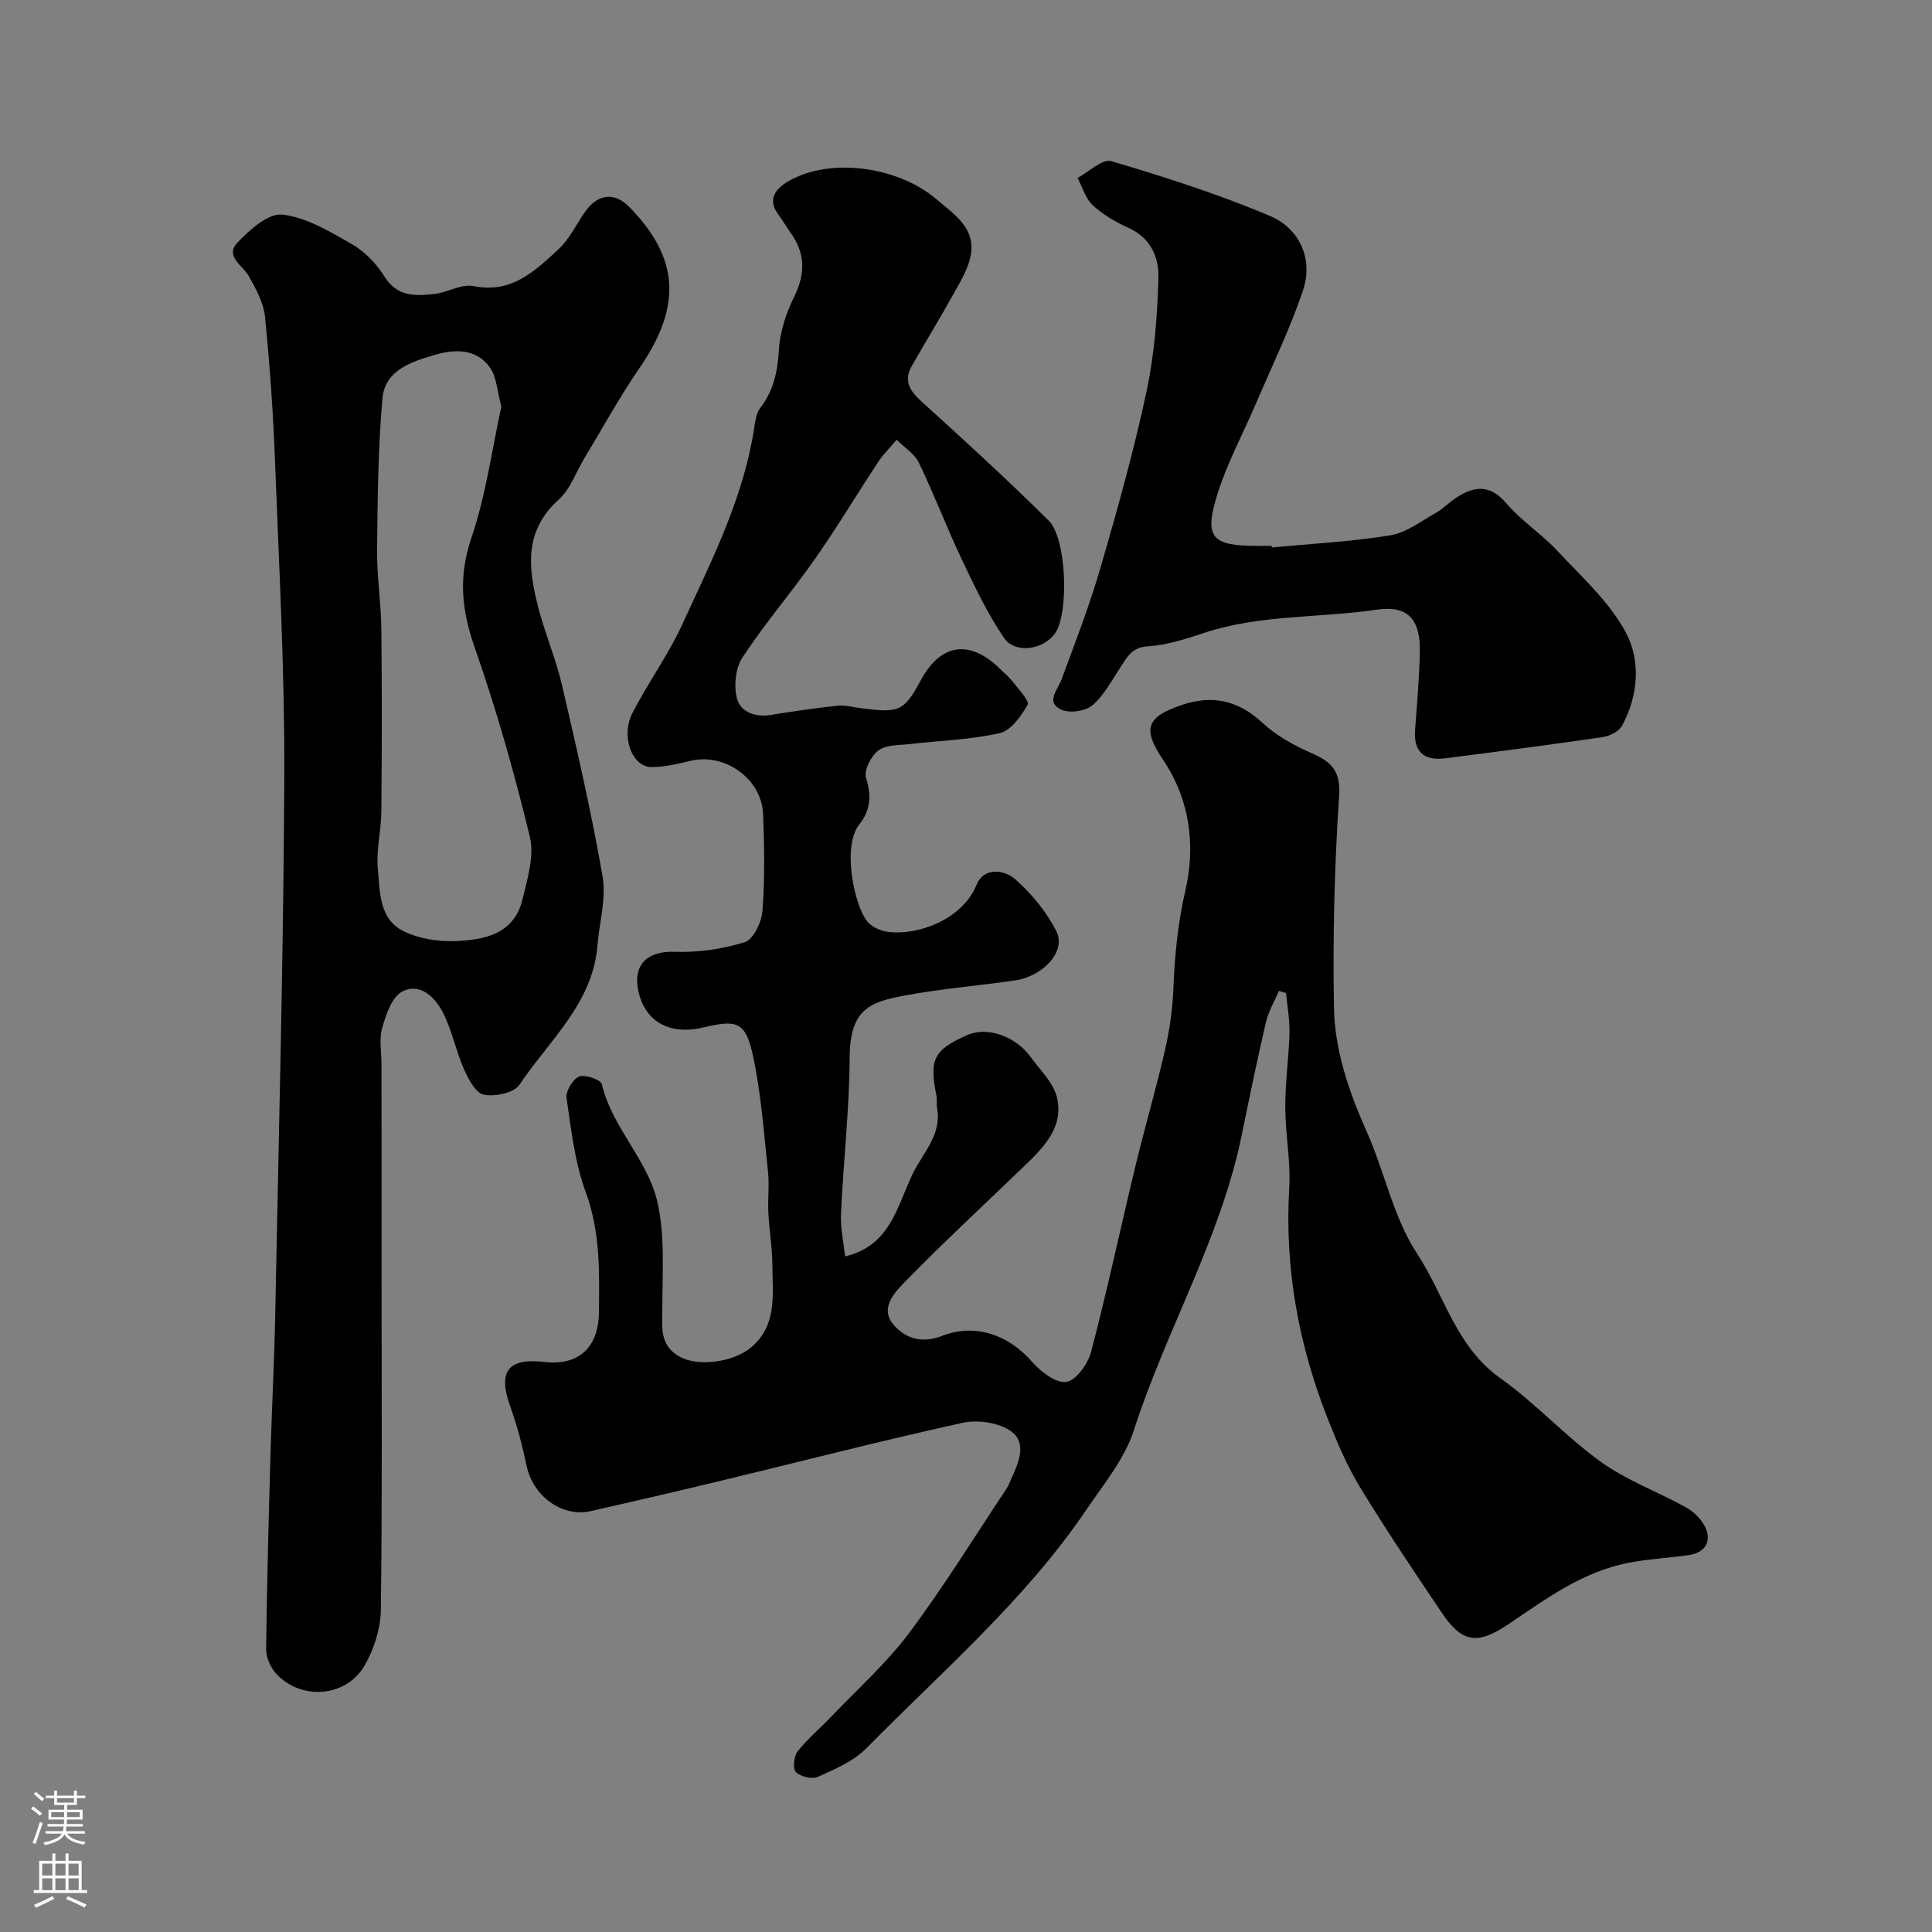 <svg enable-background="new 0 0 400 400" viewBox="0 0 400 400" xmlns="http://www.w3.org/2000/svg"><rect x="0" y="0" width="400" height="400" fill="#808080" stroke="none"/><g fill="#010000"><path d="m174.97 260.12c9.44-2.21 10.75-10.46 14.05-17.2 2.13-4.34 6-8.02 4.99-13.52-.15-.81.04-1.68-.12-2.49-1.55-7.62-.6-9.52 6.39-12.62 4.08-1.8 9.95.19 13.1 4.55 1.95 2.7 4.69 5.27 5.43 8.31 1.52 6.23-2.77 10.44-6.87 14.39-8.3 8.01-16.78 15.84-24.82 24.1-2.01 2.07-5 5.3-2.12 8.63 2.52 2.92 5.94 3.91 10.05 2.31 6.91-2.68 13.8-.2 18.7 5.44 1.76 2.02 4.94 4.43 7.04 4.08 2.05-.34 4.47-3.75 5.12-6.23 3.33-12.72 6.07-25.59 9.15-38.37 1.94-8.06 4.29-16.02 6.14-24.1.95-4.13 1.56-8.4 1.73-12.62.28-6.89.9-13.55 2.49-20.41 2.11-9.15 1.03-18.7-4.67-27.14-4.35-6.44-3.28-8.82 3.89-11.26 6.36-2.16 11.72-1 16.75 3.69 2.84 2.64 6.46 4.64 10.05 6.22 4.11 1.81 6.17 3.57 5.81 8.9-.97 14.56-1.33 29.2-1.07 43.79.16 8.97 3.13 17.52 6.82 25.81 3.7 8.29 5.48 17.7 10.37 25.13 5.66 8.59 8.07 19.31 17.23 25.81 7.35 5.21 13.52 12.08 20.84 17.34 5.36 3.85 11.79 6.19 17.62 9.42 1.52.84 2.98 2.25 3.81 3.76 1.72 3.14.26 5.64-3.31 6.14-4.21.58-8.48.8-12.63 1.63-9.35 1.86-16.87 7.43-24.56 12.62-6.48 4.38-9.67 3.9-13.83-2.28-5.73-8.52-11.47-17.04-16.82-25.8-2.69-4.41-4.78-9.24-6.69-14.06-6.13-15.44-9.09-31.41-8.11-48.11.33-5.56-.81-11.2-.82-16.8-.01-5.1.74-10.2.87-15.31.07-2.74-.45-5.5-.7-8.26-.49-.15-.99-.3-1.48-.45-.92 2.16-2.18 4.25-2.7 6.51-1.81 7.74-3.4 15.54-5 23.33-4.41 21.48-15.69 40.47-22.35 61.16-1.9 5.89-6.2 11.07-9.76 16.33-12.71 18.78-29.88 33.51-45.64 49.5-2.64 2.68-6.49 4.3-10.01 5.89-1.2.54-3.59-.04-4.55-.99-.69-.68-.43-3.28.35-4.27 2.09-2.65 4.73-4.86 7.08-7.32 5.42-5.69 11.37-10.99 16.04-17.24 7.22-9.65 13.55-19.96 20.24-30 .36-.54.55-1.19.83-1.78 1.54-3.36 3.39-7.48.05-9.92-2.51-1.83-6.93-2.47-10.09-1.78-16.99 3.74-33.85 8.1-50.77 12.18-8.7 2.1-17.42 4.09-26.14 6.09-5.98 1.37-12.04-3.08-13.36-9.43-.86-4.12-1.93-8.24-3.36-12.2-2.62-7.28-.53-10.13 7.15-9.24 6.91.8 11.12-2.92 11.2-10.23.1-8.38.31-16.67-2.72-24.89-2.27-6.17-3.02-12.94-3.98-19.51-.21-1.41 1.28-3.92 2.6-4.46 1.21-.5 4.49.65 4.71 1.58 2.11 8.99 9.45 15.59 11.47 24.27 1.63 6.99 1.05 14.54 1.05 21.85 0 4.04-.74 7.98 3.71 10.37 3.74 2.01 11.11 1.12 14.82-2.12 5.31-4.64 4.28-10.98 4.25-16.95-.02-3.6-.65-7.2-.83-10.8-.15-2.85.23-5.74-.08-8.56-.86-8.03-1.41-16.15-3.12-24.01-1.51-6.96-3.28-7.47-10.22-5.81-7.17 1.72-12.34-1.3-13.57-7.92-.98-5.28 2.2-7.92 7.52-7.73 4.87.17 9.95-.54 14.59-2 1.79-.56 3.5-4.19 3.67-6.54.49-6.63.38-13.33.12-19.98-.28-7.29-7.92-12.7-14.96-11.03-2.68.63-5.45 1.32-8.17 1.3-4.05-.03-6.39-6.41-3.89-11.26 3.21-6.22 7.4-11.97 10.31-18.32 5.95-12.97 12.49-25.76 14.79-40.1.26-1.59.41-3.45 1.32-4.65 2.73-3.58 3.61-7.44 3.86-11.91.21-3.78 1.48-7.72 3.18-11.15 2.38-4.82 2.3-9.04-.81-13.32-.86-1.19-1.57-2.5-2.46-3.67-2.5-3.29-.31-5.54 2.08-6.92 8.76-5.04 22.77-2.99 30.67 3.76 3.79 3.24 8.24 6.04 7.02 11.85-.61 2.9-2.34 5.61-3.81 8.26-2.69 4.84-5.6 9.56-8.34 14.38-1.69 2.97-.54 5.05 1.89 7.25 8.95 8.11 17.87 16.28 26.45 24.77 3.73 3.69 4.2 19.02 1.4 23.22-2.32 3.49-8.31 4.49-10.65 1.07-3.45-5.06-6.11-10.71-8.75-16.27-3.12-6.58-5.7-13.42-8.87-19.98-.91-1.89-3.03-3.2-4.6-4.77-1.28 1.52-2.73 2.93-3.82 4.58-4.41 6.67-8.51 13.54-13.09 20.08-4.85 6.93-10.4 13.38-15.04 20.43-1.44 2.19-1.79 5.87-1.12 8.47.72 2.77 3.71 3.93 6.93 3.42 4.62-.74 9.25-1.43 13.9-1.92 1.58-.17 3.23.32 4.85.52 7.65.93 8.79.91 12.31-5.67 4.12-7.71 10.12-8.68 16.39-2.55.95.93 2.01 1.79 2.81 2.84 1.17 1.52 3.42 3.91 2.99 4.66-1.34 2.35-3.44 5.34-5.75 5.87-6.02 1.37-12.32 1.54-18.5 2.26-2.26.26-4.95.11-6.61 1.31-1.53 1.1-3.07 4.12-2.6 5.67 1.13 3.69.98 6.69-1.39 9.67-3.62 4.54-1.04 16.75 1.63 20.06.92 1.14 2.72 1.97 4.22 2.17 5.93.82 15.35-2.28 18.46-9.78 1.56-3.76 5.81-2.98 7.92-1.14 3.44 3 6.55 6.79 8.59 10.86 2.04 4.06-2.7 9.27-8.62 10.13-7.6 1.11-15.29 1.71-22.83 3.13-7.21 1.36-11.32 2.8-11.37 12.88-.05 10.7-1.3 21.38-1.78 32.08-.19 3.04.53 6.14.84 9.04z"/><path d="m79 240.8v23.99c0 22.85.15 45.71-.15 68.56-.05 3.85-1.41 8.07-3.34 11.44-3.79 6.62-13.15 7.34-18.32 1.74-1.19-1.29-2.11-3.41-2.09-5.13.16-13.6.53-27.2.92-40.79.27-9.43.78-18.86.96-28.3.72-37.19 1.72-74.38 1.88-111.57.1-21.68-1.09-43.37-1.91-65.04-.38-10.04-1.08-20.08-2.08-30.07-.29-2.91-1.87-5.82-3.35-8.45-1.28-2.26-5-4.13-2.39-6.91 2.51-2.68 6.45-6.18 9.35-5.84 5.01.59 9.89 3.54 14.44 6.16 2.65 1.53 5.05 4.03 6.67 6.65 2.64 4.26 6.43 4.05 10.35 3.62 2.73-.3 5.59-2.13 8.06-1.63 7.88 1.61 12.73-3.1 17.62-7.62 2.22-2.05 3.62-4.99 5.36-7.55 2.64-3.88 6.13-4.46 9.34-1.18 10.19 10.41 10.99 20.37 2.14 33.22-4.13 6-7.64 12.44-11.42 18.68-1.77 2.92-2.95 6.49-5.38 8.67-7.27 6.53-6.28 14.31-4.22 22.32 1.4 5.43 3.66 10.65 4.92 16.1 3.05 13.15 6.1 26.32 8.4 39.61.79 4.53-.68 9.44-1.05 14.18-.96 12.1-10.03 19.74-16.17 28.94-1.12 1.68-5.08 2.5-7.39 2.04-1.68-.33-3.2-3.26-4.11-5.33-1.69-3.84-2.48-8.1-4.4-11.79-1.62-3.11-4.77-6.16-8.4-4.21-2.14 1.15-3.33 4.78-4.12 7.53-.66 2.31-.14 4.96-.14 7.46.02 6.84.02 13.67.02 20.5zm24.8-156.64c-.87-3.18-.96-6.03-2.32-8-2.73-3.95-7.2-3.92-11.26-2.74-4.85 1.41-10.51 3.13-11.04 9.07-.92 10.41-1 20.91-1.11 31.38-.06 5.42.82 10.84.88 16.26.14 12.65.12 25.3 0 37.96-.03 3.92-1.09 7.89-.73 11.75.45 4.75.23 10.46 5.36 12.97 3.19 1.56 7.2 2.19 10.78 2.03 5.98-.26 12.1-1.47 13.81-8.61 1.02-4.24 2.49-9 1.53-12.98-3.21-13.25-6.95-26.42-11.45-39.28-2.71-7.74-3.36-14.65-.65-22.62 3.02-8.88 4.27-18.35 6.2-27.19z"/><path d="m263.31 113.35c8.18-.78 16.42-1.2 24.51-2.51 3.31-.54 6.36-2.92 9.43-4.64 1.55-.87 2.82-2.24 4.33-3.21 3.71-2.4 6.92-2.72 10.27 1.19 3.13 3.66 7.34 6.38 10.64 9.92 4.99 5.34 10.65 10.45 14.06 16.73 3.19 5.88 2.69 13.15-.74 19.45-.64 1.18-2.57 2.12-4.02 2.33-10.85 1.59-21.73 3.01-32.61 4.39-4.41.56-6.56-1.38-6.2-5.98.41-5.26.84-10.53.98-15.8.18-6.8-2.26-9.98-8.98-8.99-11.82 1.75-23.96.97-35.51 4.75-3.85 1.26-7.83 2.59-11.81 2.83-3.36.2-4.29 2.24-5.7 4.37-1.81 2.72-3.37 5.79-5.79 7.84-1.45 1.23-4.74 1.71-6.44.91-3.31-1.55-.81-3.98.03-6.22 2.88-7.75 5.86-15.48 8.16-23.41 3.49-12.01 6.86-24.09 9.47-36.32 1.64-7.66 2.22-15.62 2.45-23.47.12-4.2-1.59-8.27-6.19-10.33-2.65-1.19-5.29-2.73-7.4-4.68-1.51-1.4-2.13-3.74-3.15-5.67 2.35-1.24 5.15-4.01 6.97-3.47 11.14 3.31 22.27 6.85 32.95 11.39 6.27 2.67 8.84 9.15 6.77 15.32-2.68 7.98-6.4 15.62-9.72 23.39-2.68 6.27-5.97 12.33-8 18.79-2.85 9.07-1.24 10.77 8.24 10.77h3c-.02.1-.01.21 0 .33z"/></g><path d="m6.44 374.46.42-.45c.65.47 1.27.95 1.85 1.44l-.45.49c-.65-.56-1.25-1.06-1.82-1.48m.93 7.33-.63-.26c.55-1.36 1.05-2.8 1.52-4.33.19.1.38.19.59.27-.46 1.29-.95 2.73-1.48 4.32m-.38-10.38.44-.42c.43.34 1.01.82 1.74 1.44l-.49.49c-.53-.51-1.09-1.01-1.69-1.51m2.5.35h1.72v-1.04h.59v1.04h3.52v-1.04h.59v1.04h1.75v.53h-1.75v1.42h-2.03v.97h3.22v2.03h-3.24c0 .35-.01.66-.03.93h3.32v.53h-3.37c-.03.27-.08.58-.15.94h3.96v.53h-3.71c.67.92 1.93 1.48 3.79 1.68-.13.24-.23.44-.29.59-2.13-.38-3.48-1.08-4.04-2.12-.43.97-1.77 1.72-4.03 2.23-.09-.19-.2-.37-.33-.55 2.1-.42 3.37-1.03 3.81-1.83h-3.36v-.53h3.58c.08-.29.13-.61.16-.94h-3.33v-.53h3.39c.02-.27.04-.58.04-.93h-3.23v-2.03h3.25v-.97h-2.07v-1.42h-1.73zm1.12 3.44v1h2.65c.01-.3.02-.44.01-.4v-.25-.35zm1.19-2h3.52v-.91h-3.52zm4.71 2h-2.63v.59c0 .15-.01.28-.01.4h2.64z" fill="#fbfafc"/><path d="m13.56 383.74h.63v1.52h2.72v6.07h1.13v.6h-11.06v-.6h1.13v-6.07h2.73v-1.52h.63v1.52h2.1v-1.52zm-2.69 8.83.38.56c-1.24.63-2.53 1.25-3.85 1.85-.1-.21-.21-.42-.34-.63 1.36-.55 2.63-1.15 3.81-1.78m-2.13-4.27h2.1v-2.45h-2.1zm0 3.04h2.1v-2.46h-2.1zm2.72-3.04h2.1v-2.45h-2.1zm0 3.04h2.1v-2.46h-2.1zm6.07 3.6c-1.41-.71-2.7-1.3-3.86-1.78l.35-.56c1.45.62 2.75 1.19 3.88 1.72zm-1.25-9.09h-2.1v2.45h2.1zm-2.09 5.49h2.1v-2.45h-2.1z" fill="#fbfafc"/></svg>